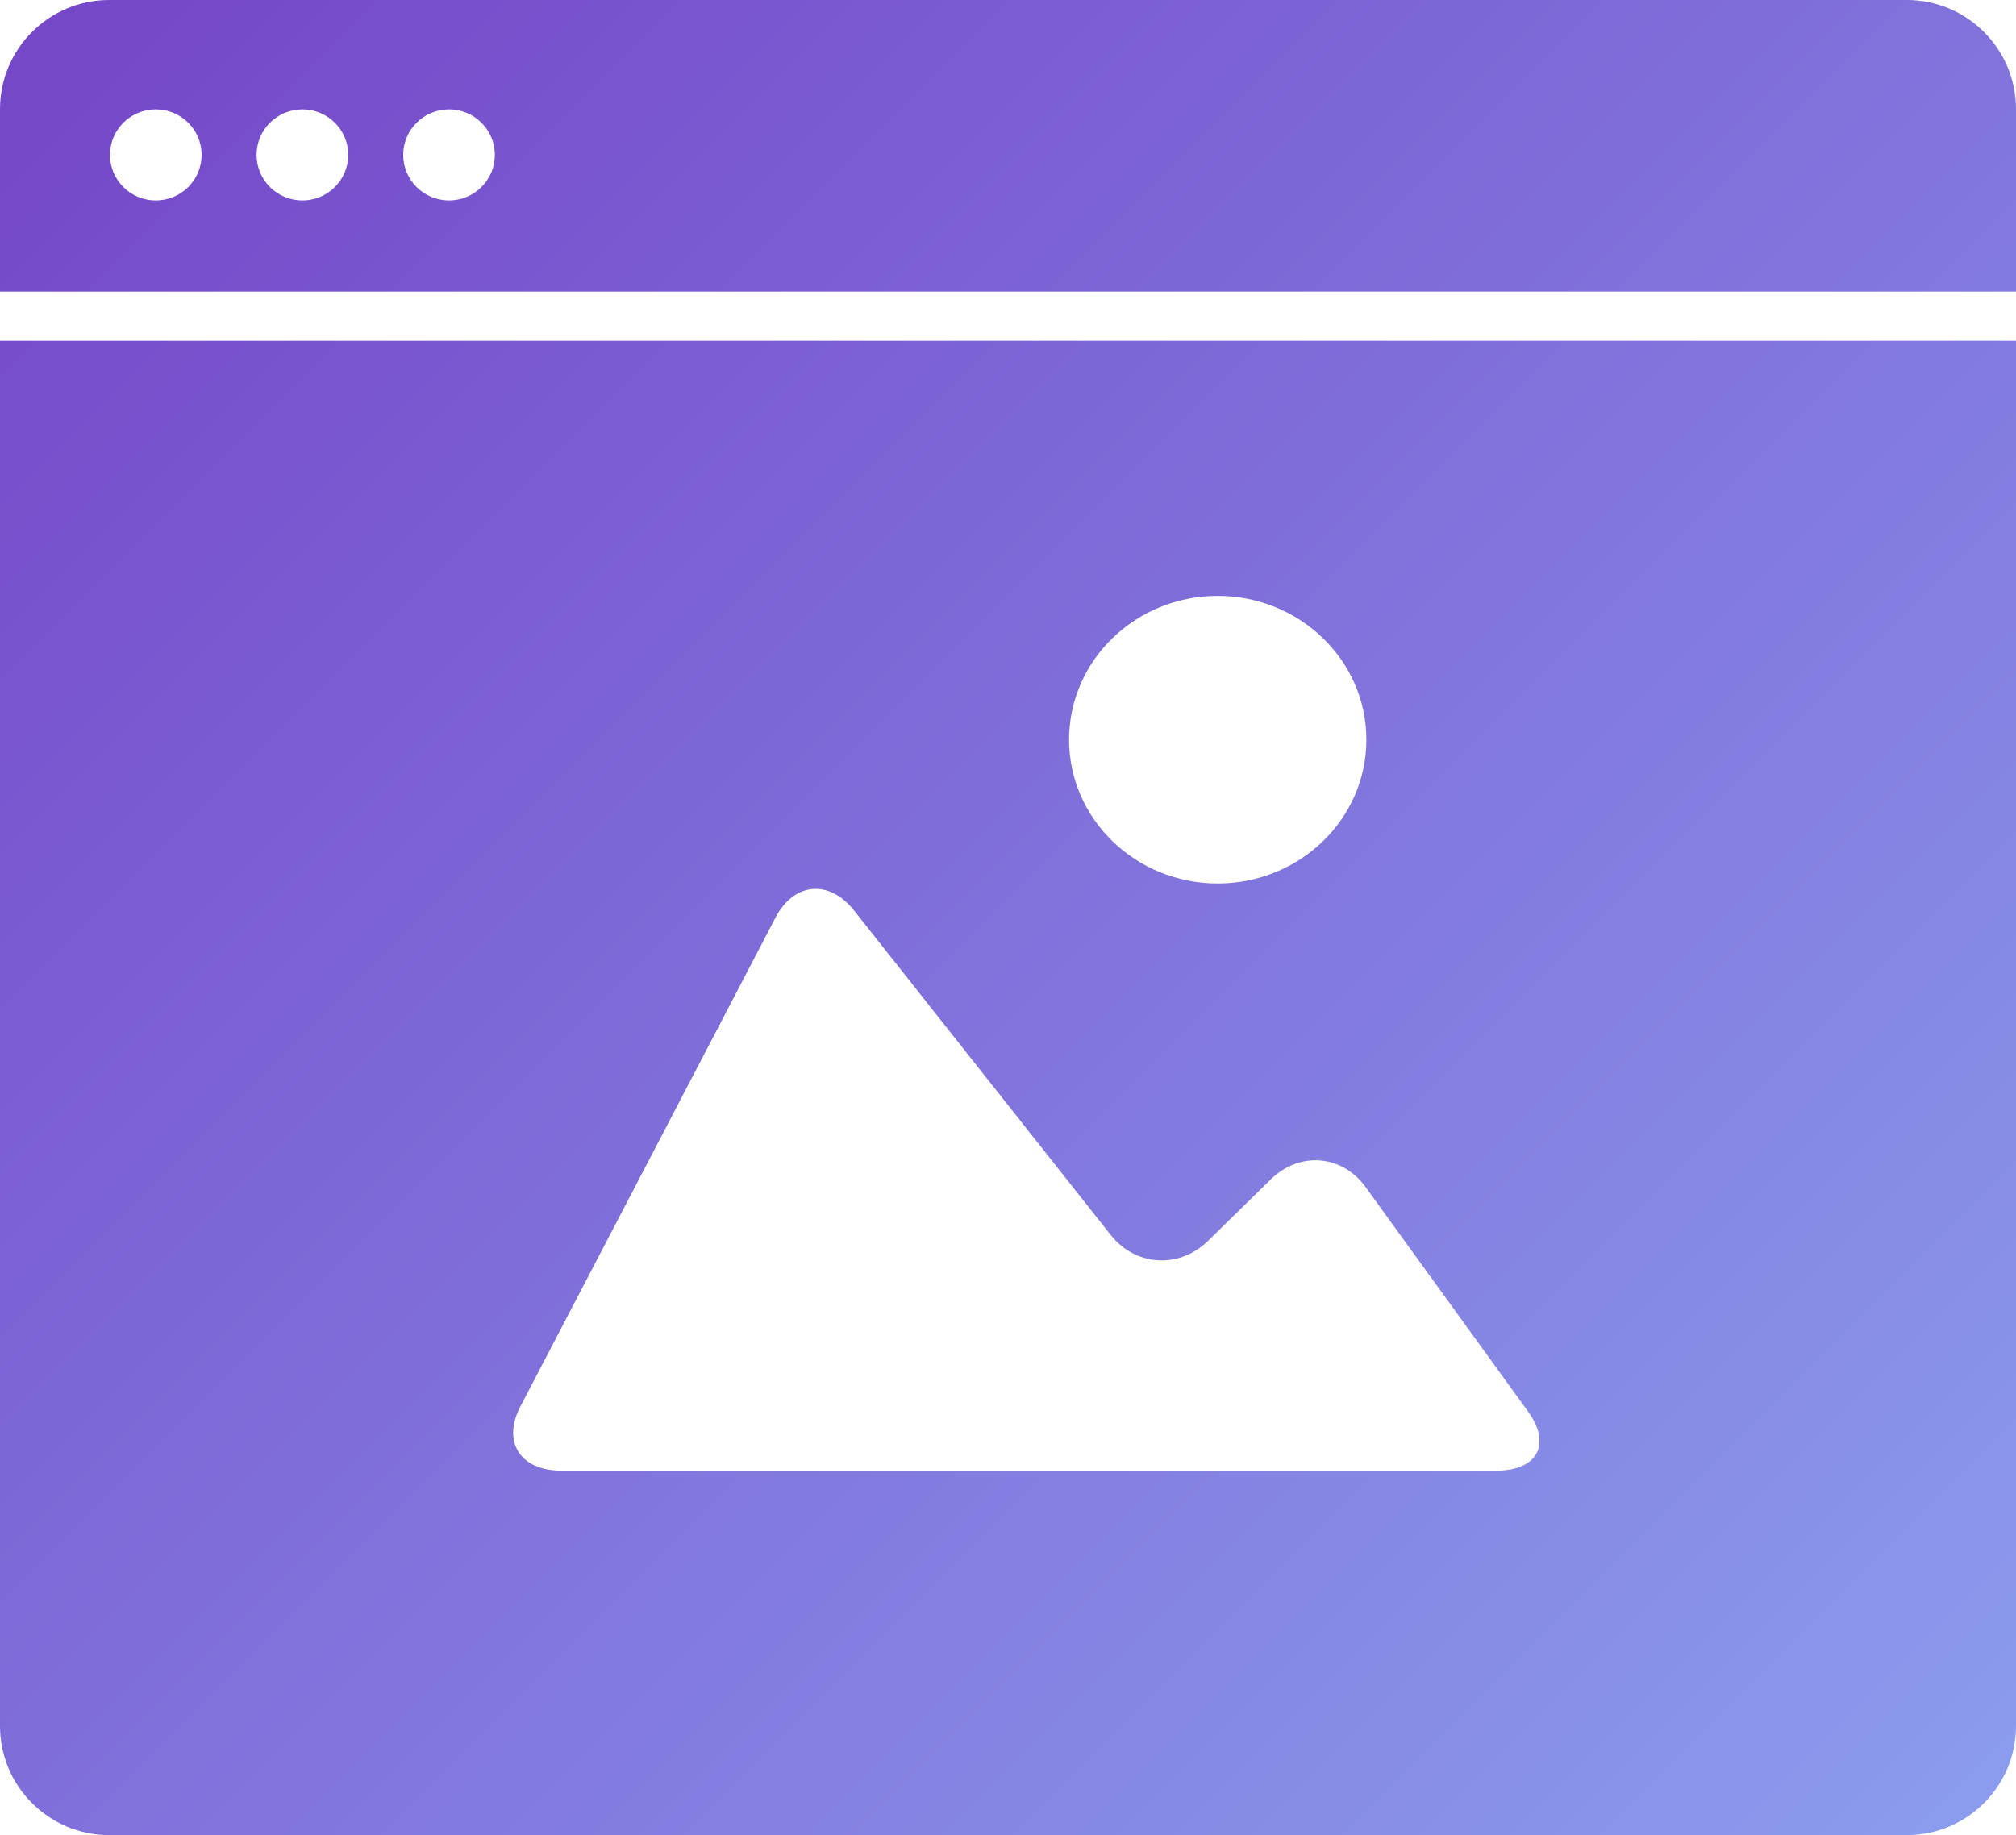 <svg width="67" height="61" viewBox="0 0 67 61" fill="none" xmlns="http://www.w3.org/2000/svg">
    <path fill-rule="evenodd" clip-rule="evenodd"
          d="M3.63 0C1.625 0 0 1.625 0 3.63V9.692H67V3.63C67 1.625 65.375 0 63.37 0H3.63ZM6.7 5.149C6.7 5.985 6.018 6.663 5.177 6.663C4.336 6.663 3.655 5.985 3.655 5.149C3.655 4.313 4.336 3.635 5.177 3.635C6.018 3.635 6.7 4.313 6.7 5.149ZM10.05 6.663C10.891 6.663 11.573 5.985 11.573 5.149C11.573 4.313 10.891 3.635 10.05 3.635C9.209 3.635 8.527 4.313 8.527 5.149C8.527 5.985 9.209 6.663 10.05 6.663ZM16.445 5.149C16.445 5.985 15.764 6.663 14.923 6.663C14.082 6.663 13.4 5.985 13.4 5.149C13.4 4.313 14.082 3.635 14.923 3.635C15.764 3.635 16.445 4.313 16.445 5.149ZM0 11.327H67V57.37C67 59.375 65.375 61 63.37 61H3.63C1.625 61 0 59.375 0 57.37V11.327ZM40.47 19.808C43.197 19.808 45.41 21.948 45.41 24.588C45.41 27.227 43.197 29.367 40.47 29.367C37.741 29.367 35.53 27.227 35.53 24.588C35.53 21.948 37.741 19.808 40.47 19.808ZM49.732 48.885H33.838H18.651C17.287 48.885 16.68 47.93 17.295 46.751L25.772 30.504C26.387 29.326 27.557 29.221 28.387 30.269L36.911 41.048C37.74 42.097 39.189 42.186 40.148 41.247L42.234 39.203C43.192 38.264 44.604 38.38 45.386 39.461L50.787 46.925C51.567 48.008 51.096 48.885 49.732 48.885Z"
          fill="url(#paint0_linear)"/>
    <defs>
        <linearGradient id="paint0_linear" x1="3" y1="-1.27858e-06" x2="64" y2="61" gradientUnits="userSpaceOnUse">
            <stop stop-color="#7547C9"/>
            <stop offset="1" stop-color="#8B9BED"/>
        </linearGradient>
    </defs>
</svg>

